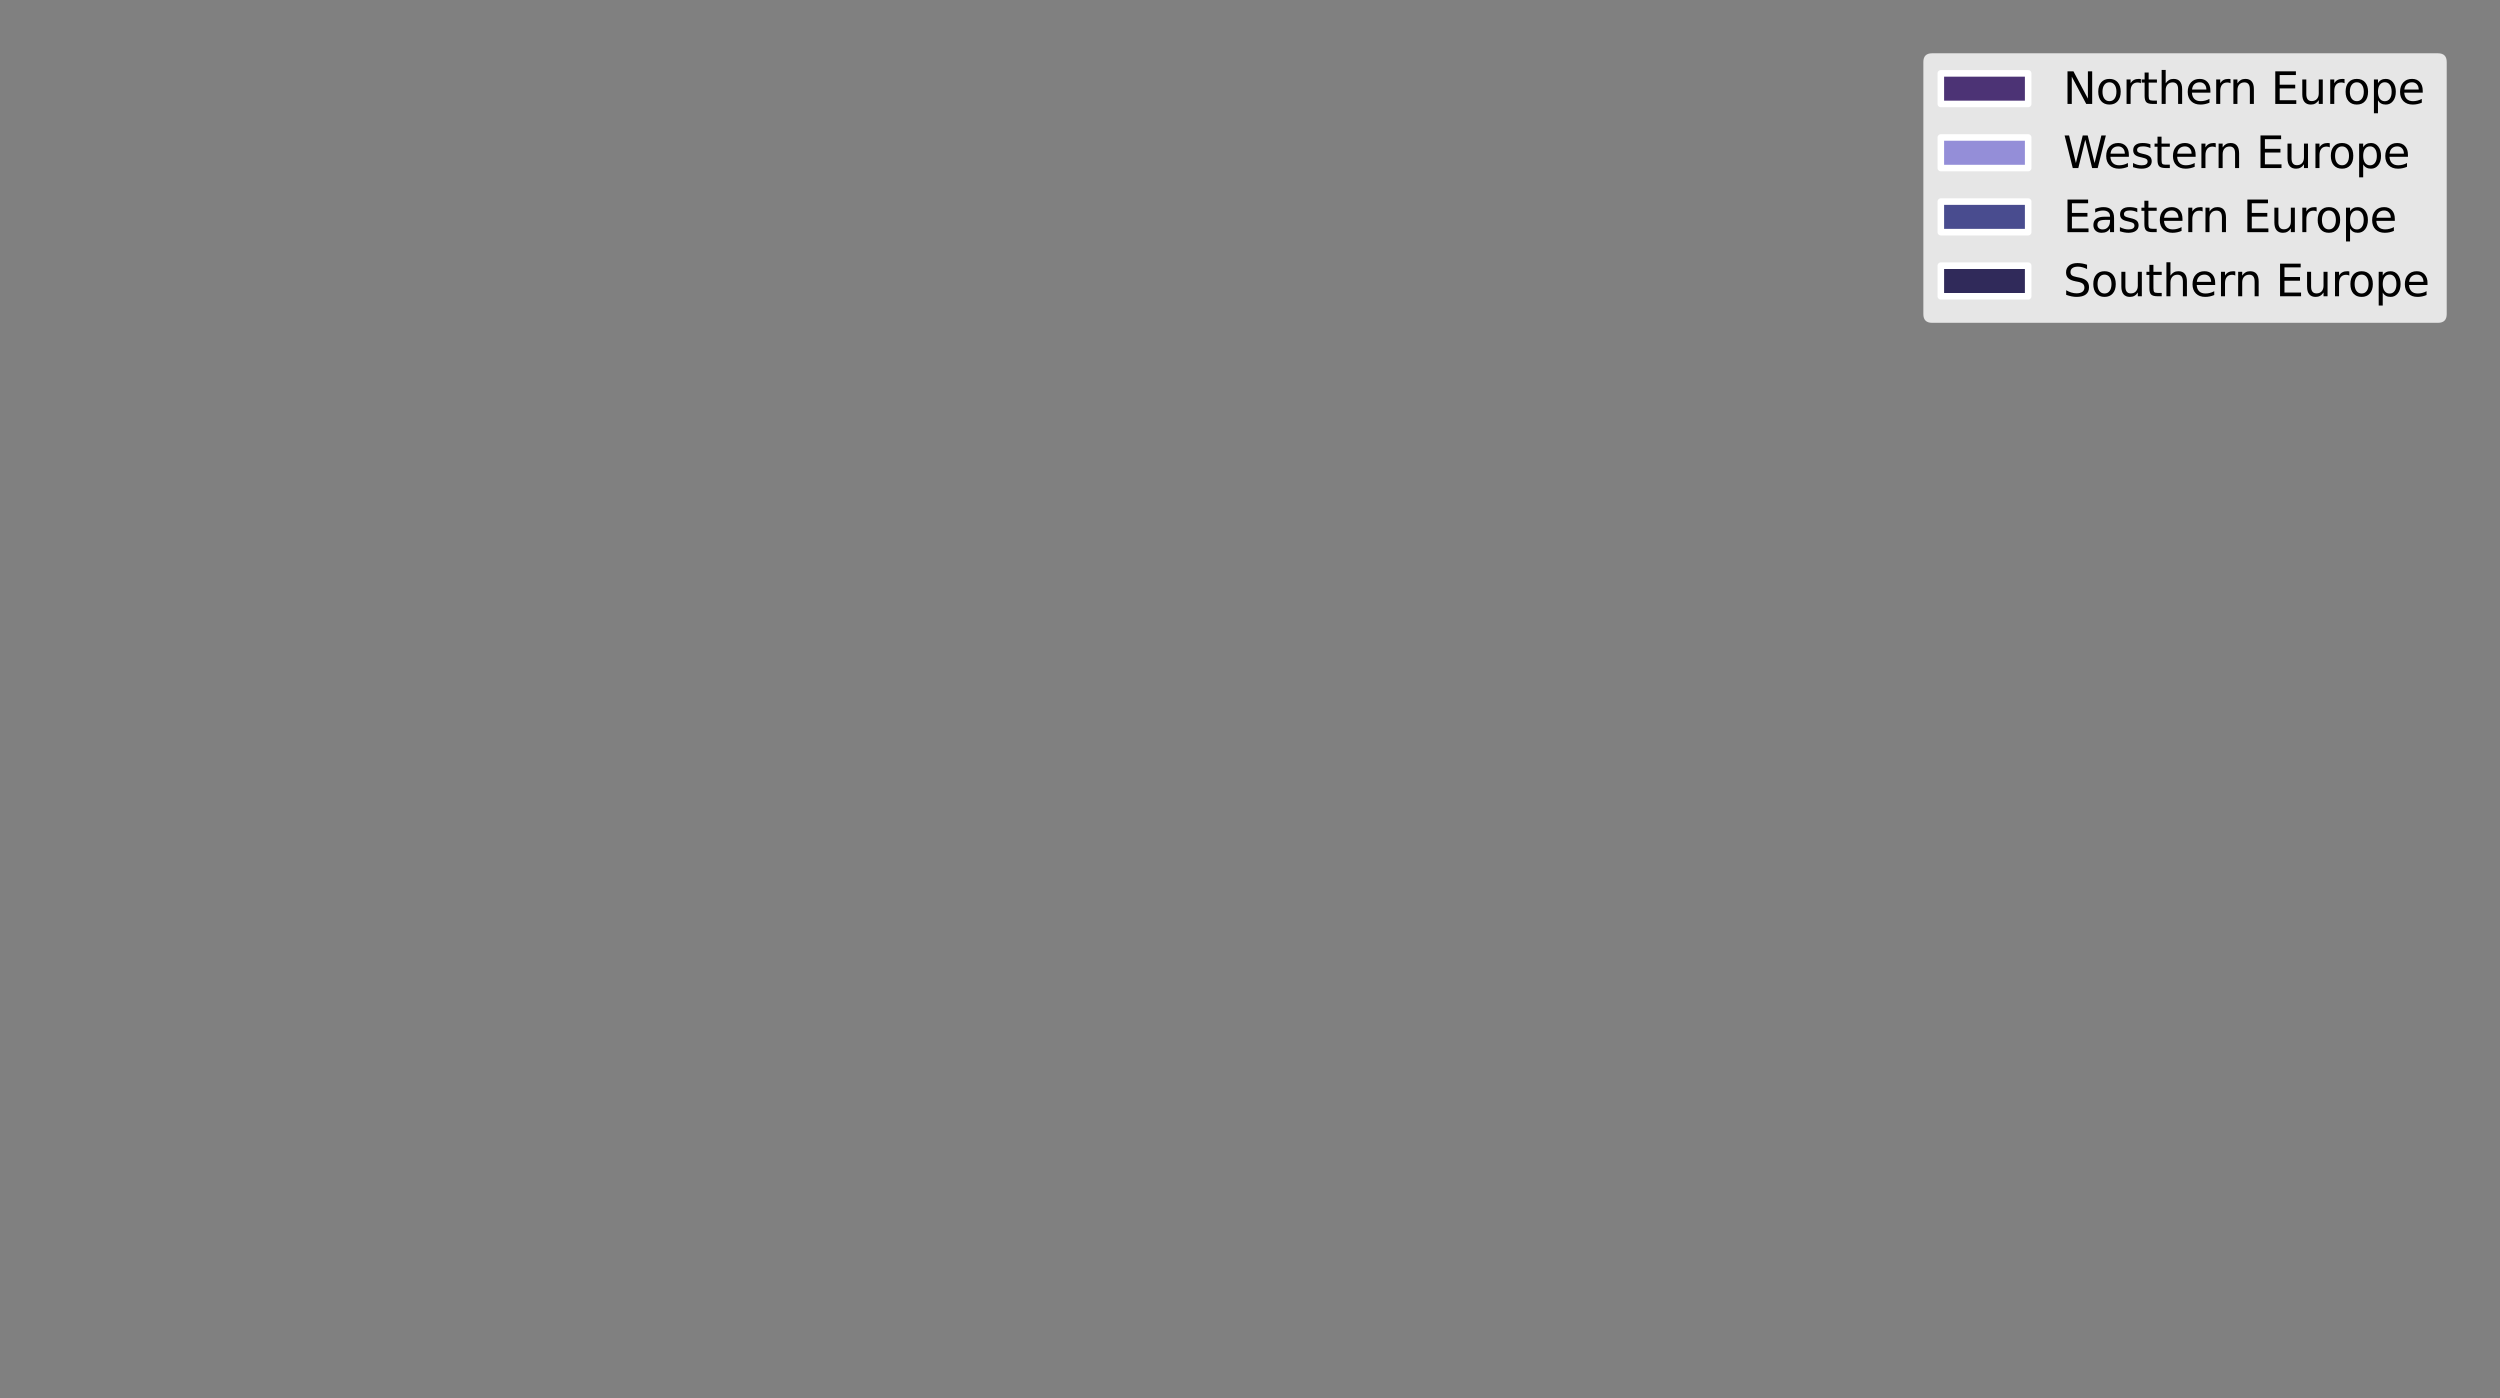 <?xml version="1.0" encoding="utf-8" standalone="no"?>
<!DOCTYPE svg PUBLIC "-//W3C//DTD SVG 1.1//EN"
  "http://www.w3.org/Graphics/SVG/1.1/DTD/svg11.dtd">
<svg xmlns:xlink="http://www.w3.org/1999/xlink" width="572.4pt" height="320.175pt" viewBox="0 0 572.4 320.175" xmlns="http://www.w3.org/2000/svg" version="1.1">
 <rect x="0" y="0" width="572.4" height="320.175" fill="#808080" stroke="none"/>
 <defs>
  <style type="text/css">*{stroke-linejoin: round; stroke-linecap: butt}</style>
 </defs>
 <g id="figure_1">
  <g id="patch_1">
   <path d="M 0 320.175 
L 572.4 320.175 
L 572.4 0 
L 0 0 
L 0 320.175 
z
" style="fill: none"/>
  </g>
  <g id="axes_1">
   <g id="legend_1">
    <g id="patch_2">
     <path d="M 442.37 73.912 
L 558.2 73.912 
Q 560.2 73.912 560.2 71.912 
L 560.2 14.2 
Q 560.2 12.2 558.2 12.2 
L 442.37 12.2 
Q 440.37 12.2 440.37 14.2 
L 440.37 71.912 
Q 440.37 73.912 442.37 73.912 
z
" style="fill: #ffffff; opacity: 0.8"/>
    </g>
    <g id="patch_3">
     <path d="M 444.37 23.798 
L 464.37 23.798 
L 464.37 16.798 
L 444.37 16.798 
z
" style="fill: #4c3375; stroke: #ffffff; stroke-width: 1.5; stroke-linejoin: miter"/>
    </g>
    <g id="text_1">
     <!-- Northern Europe -->
     <g transform="translate(472.37 23.798)scale(0.1 -0.1)">
      <defs>
       <path id="DejaVuSans-4e" d="M 628 4666 
L 1478 4666 
L 3547 763 
L 3547 4666 
L 4159 4666 
L 4159 0 
L 3309 0 
L 1241 3903 
L 1241 0 
L 628 0 
L 628 4666 
z
" transform="scale(0.016)"/>
       <path id="DejaVuSans-6f" d="M 1959 3097 
Q 1497 3097 1228 2736 
Q 959 2375 959 1747 
Q 959 1119 1226 758 
Q 1494 397 1959 397 
Q 2419 397 2687 759 
Q 2956 1122 2956 1747 
Q 2956 2369 2687 2733 
Q 2419 3097 1959 3097 
z
M 1959 3584 
Q 2709 3584 3137 3096 
Q 3566 2609 3566 1747 
Q 3566 888 3137 398 
Q 2709 -91 1959 -91 
Q 1206 -91 779 398 
Q 353 888 353 1747 
Q 353 2609 779 3096 
Q 1206 3584 1959 3584 
z
" transform="scale(0.016)"/>
       <path id="DejaVuSans-72" d="M 2631 2963 
Q 2534 3019 2420 3045 
Q 2306 3072 2169 3072 
Q 1681 3072 1420 2755 
Q 1159 2438 1159 1844 
L 1159 0 
L 581 0 
L 581 3500 
L 1159 3500 
L 1159 2956 
Q 1341 3275 1631 3429 
Q 1922 3584 2338 3584 
Q 2397 3584 2469 3576 
Q 2541 3569 2628 3553 
L 2631 2963 
z
" transform="scale(0.016)"/>
       <path id="DejaVuSans-74" d="M 1172 4494 
L 1172 3500 
L 2356 3500 
L 2356 3053 
L 1172 3053 
L 1172 1153 
Q 1172 725 1289 603 
Q 1406 481 1766 481 
L 2356 481 
L 2356 0 
L 1766 0 
Q 1100 0 847 248 
Q 594 497 594 1153 
L 594 3053 
L 172 3053 
L 172 3500 
L 594 3500 
L 594 4494 
L 1172 4494 
z
" transform="scale(0.016)"/>
       <path id="DejaVuSans-68" d="M 3513 2113 
L 3513 0 
L 2938 0 
L 2938 2094 
Q 2938 2591 2744 2837 
Q 2550 3084 2163 3084 
Q 1697 3084 1428 2787 
Q 1159 2491 1159 1978 
L 1159 0 
L 581 0 
L 581 4863 
L 1159 4863 
L 1159 2956 
Q 1366 3272 1645 3428 
Q 1925 3584 2291 3584 
Q 2894 3584 3203 3211 
Q 3513 2838 3513 2113 
z
" transform="scale(0.016)"/>
       <path id="DejaVuSans-65" d="M 3597 1894 
L 3597 1613 
L 953 1613 
Q 991 1019 1311 708 
Q 1631 397 2203 397 
Q 2534 397 2845 478 
Q 3156 559 3463 722 
L 3463 178 
Q 3153 47 2828 -22 
Q 2503 -91 2169 -91 
Q 1331 -91 842 396 
Q 353 884 353 1716 
Q 353 2575 817 3079 
Q 1281 3584 2069 3584 
Q 2775 3584 3186 3129 
Q 3597 2675 3597 1894 
z
M 3022 2063 
Q 3016 2534 2758 2815 
Q 2500 3097 2075 3097 
Q 1594 3097 1305 2825 
Q 1016 2553 972 2059 
L 3022 2063 
z
" transform="scale(0.016)"/>
       <path id="DejaVuSans-6e" d="M 3513 2113 
L 3513 0 
L 2938 0 
L 2938 2094 
Q 2938 2591 2744 2837 
Q 2550 3084 2163 3084 
Q 1697 3084 1428 2787 
Q 1159 2491 1159 1978 
L 1159 0 
L 581 0 
L 581 3500 
L 1159 3500 
L 1159 2956 
Q 1366 3272 1645 3428 
Q 1925 3584 2291 3584 
Q 2894 3584 3203 3211 
Q 3513 2838 3513 2113 
z
" transform="scale(0.016)"/>
       <path id="DejaVuSans-20" transform="scale(0.016)"/>
       <path id="DejaVuSans-45" d="M 628 4666 
L 3578 4666 
L 3578 4134 
L 1259 4134 
L 1259 2753 
L 3481 2753 
L 3481 2222 
L 1259 2222 
L 1259 531 
L 3634 531 
L 3634 0 
L 628 0 
L 628 4666 
z
" transform="scale(0.016)"/>
       <path id="DejaVuSans-75" d="M 544 1381 
L 544 3500 
L 1119 3500 
L 1119 1403 
Q 1119 906 1312 657 
Q 1506 409 1894 409 
Q 2359 409 2629 706 
Q 2900 1003 2900 1516 
L 2900 3500 
L 3475 3500 
L 3475 0 
L 2900 0 
L 2900 538 
Q 2691 219 2414 64 
Q 2138 -91 1772 -91 
Q 1169 -91 856 284 
Q 544 659 544 1381 
z
M 1991 3584 
L 1991 3584 
z
" transform="scale(0.016)"/>
       <path id="DejaVuSans-70" d="M 1159 525 
L 1159 -1331 
L 581 -1331 
L 581 3500 
L 1159 3500 
L 1159 2969 
Q 1341 3281 1617 3432 
Q 1894 3584 2278 3584 
Q 2916 3584 3314 3078 
Q 3713 2572 3713 1747 
Q 3713 922 3314 415 
Q 2916 -91 2278 -91 
Q 1894 -91 1617 61 
Q 1341 213 1159 525 
z
M 3116 1747 
Q 3116 2381 2855 2742 
Q 2594 3103 2138 3103 
Q 1681 3103 1420 2742 
Q 1159 2381 1159 1747 
Q 1159 1113 1420 752 
Q 1681 391 2138 391 
Q 2594 391 2855 752 
Q 3116 1113 3116 1747 
z
" transform="scale(0.016)"/>
      </defs>
      <use xlink:href="#DejaVuSans-4e"/>
      <use xlink:href="#DejaVuSans-6f" x="74.805"/>
      <use xlink:href="#DejaVuSans-72" x="135.986"/>
      <use xlink:href="#DejaVuSans-74" x="177.1"/>
      <use xlink:href="#DejaVuSans-68" x="216.309"/>
      <use xlink:href="#DejaVuSans-65" x="279.688"/>
      <use xlink:href="#DejaVuSans-72" x="341.211"/>
      <use xlink:href="#DejaVuSans-6e" x="380.574"/>
      <use xlink:href="#DejaVuSans-20" x="443.953"/>
      <use xlink:href="#DejaVuSans-45" x="475.74"/>
      <use xlink:href="#DejaVuSans-75" x="538.924"/>
      <use xlink:href="#DejaVuSans-72" x="602.303"/>
      <use xlink:href="#DejaVuSans-6f" x="641.166"/>
      <use xlink:href="#DejaVuSans-70" x="702.348"/>
      <use xlink:href="#DejaVuSans-65" x="765.824"/>
     </g>
    </g>
    <g id="patch_4">
     <path d="M 444.37 38.477 
L 464.37 38.477 
L 464.37 31.477 
L 444.37 31.477 
z
" style="fill: #948ed8; stroke: #ffffff; stroke-width: 1.5; stroke-linejoin: miter"/>
    </g>
    <g id="text_2">
     <!-- Western Europe -->
     <g transform="translate(472.37 38.477)scale(0.1 -0.1)">
      <defs>
       <path id="DejaVuSans-57" d="M 213 4666 
L 850 4666 
L 1831 722 
L 2809 4666 
L 3519 4666 
L 4500 722 
L 5478 4666 
L 6119 4666 
L 4947 0 
L 4153 0 
L 3169 4050 
L 2175 0 
L 1381 0 
L 213 4666 
z
" transform="scale(0.016)"/>
       <path id="DejaVuSans-73" d="M 2834 3397 
L 2834 2853 
Q 2591 2978 2328 3040 
Q 2066 3103 1784 3103 
Q 1356 3103 1142 2972 
Q 928 2841 928 2578 
Q 928 2378 1081 2264 
Q 1234 2150 1697 2047 
L 1894 2003 
Q 2506 1872 2764 1633 
Q 3022 1394 3022 966 
Q 3022 478 2636 193 
Q 2250 -91 1575 -91 
Q 1294 -91 989 -36 
Q 684 19 347 128 
L 347 722 
Q 666 556 975 473 
Q 1284 391 1588 391 
Q 1994 391 2212 530 
Q 2431 669 2431 922 
Q 2431 1156 2273 1281 
Q 2116 1406 1581 1522 
L 1381 1569 
Q 847 1681 609 1914 
Q 372 2147 372 2553 
Q 372 3047 722 3315 
Q 1072 3584 1716 3584 
Q 2034 3584 2315 3537 
Q 2597 3491 2834 3397 
z
" transform="scale(0.016)"/>
      </defs>
      <use xlink:href="#DejaVuSans-57"/>
      <use xlink:href="#DejaVuSans-65" x="93.002"/>
      <use xlink:href="#DejaVuSans-73" x="154.525"/>
      <use xlink:href="#DejaVuSans-74" x="206.625"/>
      <use xlink:href="#DejaVuSans-65" x="245.834"/>
      <use xlink:href="#DejaVuSans-72" x="307.357"/>
      <use xlink:href="#DejaVuSans-6e" x="346.721"/>
      <use xlink:href="#DejaVuSans-20" x="410.1"/>
      <use xlink:href="#DejaVuSans-45" x="441.887"/>
      <use xlink:href="#DejaVuSans-75" x="505.07"/>
      <use xlink:href="#DejaVuSans-72" x="568.449"/>
      <use xlink:href="#DejaVuSans-6f" x="607.312"/>
      <use xlink:href="#DejaVuSans-70" x="668.494"/>
      <use xlink:href="#DejaVuSans-65" x="731.971"/>
     </g>
    </g>
    <g id="patch_5">
     <path d="M 444.37 53.155 
L 464.37 53.155 
L 464.37 46.155 
L 444.37 46.155 
z
" style="fill: #494c8f; stroke: #ffffff; stroke-width: 1.5; stroke-linejoin: miter"/>
    </g>
    <g id="text_3">
     <!-- Eastern Europe -->
     <g transform="translate(472.37 53.155)scale(0.1 -0.1)">
      <defs>
       <path id="DejaVuSans-61" d="M 2194 1759 
Q 1497 1759 1228 1600 
Q 959 1441 959 1056 
Q 959 750 1161 570 
Q 1363 391 1709 391 
Q 2188 391 2477 730 
Q 2766 1069 2766 1631 
L 2766 1759 
L 2194 1759 
z
M 3341 1997 
L 3341 0 
L 2766 0 
L 2766 531 
Q 2569 213 2275 61 
Q 1981 -91 1556 -91 
Q 1019 -91 701 211 
Q 384 513 384 1019 
Q 384 1609 779 1909 
Q 1175 2209 1959 2209 
L 2766 2209 
L 2766 2266 
Q 2766 2663 2505 2880 
Q 2244 3097 1772 3097 
Q 1472 3097 1187 3025 
Q 903 2953 641 2809 
L 641 3341 
Q 956 3463 1253 3523 
Q 1550 3584 1831 3584 
Q 2591 3584 2966 3190 
Q 3341 2797 3341 1997 
z
" transform="scale(0.016)"/>
      </defs>
      <use xlink:href="#DejaVuSans-45"/>
      <use xlink:href="#DejaVuSans-61" x="63.184"/>
      <use xlink:href="#DejaVuSans-73" x="124.463"/>
      <use xlink:href="#DejaVuSans-74" x="176.562"/>
      <use xlink:href="#DejaVuSans-65" x="215.771"/>
      <use xlink:href="#DejaVuSans-72" x="277.295"/>
      <use xlink:href="#DejaVuSans-6e" x="316.658"/>
      <use xlink:href="#DejaVuSans-20" x="380.037"/>
      <use xlink:href="#DejaVuSans-45" x="411.824"/>
      <use xlink:href="#DejaVuSans-75" x="475.008"/>
      <use xlink:href="#DejaVuSans-72" x="538.387"/>
      <use xlink:href="#DejaVuSans-6f" x="577.25"/>
      <use xlink:href="#DejaVuSans-70" x="638.432"/>
      <use xlink:href="#DejaVuSans-65" x="701.908"/>
     </g>
    </g>
    <g id="patch_6">
     <path d="M 444.37 67.833 
L 464.37 67.833 
L 464.37 60.833 
L 444.37 60.833 
z
" style="fill: #302a5a; stroke: #ffffff; stroke-width: 1.5; stroke-linejoin: miter"/>
    </g>
    <g id="text_4">
     <!-- Southern Europe -->
     <g transform="translate(472.37 67.833)scale(0.1 -0.1)">
      <defs>
       <path id="DejaVuSans-53" d="M 3425 4513 
L 3425 3897 
Q 3066 4069 2747 4153 
Q 2428 4238 2131 4238 
Q 1616 4238 1336 4038 
Q 1056 3838 1056 3469 
Q 1056 3159 1242 3001 
Q 1428 2844 1947 2747 
L 2328 2669 
Q 3034 2534 3370 2195 
Q 3706 1856 3706 1288 
Q 3706 609 3251 259 
Q 2797 -91 1919 -91 
Q 1588 -91 1214 -16 
Q 841 59 441 206 
L 441 856 
Q 825 641 1194 531 
Q 1563 422 1919 422 
Q 2459 422 2753 634 
Q 3047 847 3047 1241 
Q 3047 1584 2836 1778 
Q 2625 1972 2144 2069 
L 1759 2144 
Q 1053 2284 737 2584 
Q 422 2884 422 3419 
Q 422 4038 858 4394 
Q 1294 4750 2059 4750 
Q 2388 4750 2728 4690 
Q 3069 4631 3425 4513 
z
" transform="scale(0.016)"/>
      </defs>
      <use xlink:href="#DejaVuSans-53"/>
      <use xlink:href="#DejaVuSans-6f" x="63.477"/>
      <use xlink:href="#DejaVuSans-75" x="124.658"/>
      <use xlink:href="#DejaVuSans-74" x="188.037"/>
      <use xlink:href="#DejaVuSans-68" x="227.246"/>
      <use xlink:href="#DejaVuSans-65" x="290.625"/>
      <use xlink:href="#DejaVuSans-72" x="352.148"/>
      <use xlink:href="#DejaVuSans-6e" x="391.512"/>
      <use xlink:href="#DejaVuSans-20" x="454.891"/>
      <use xlink:href="#DejaVuSans-45" x="486.678"/>
      <use xlink:href="#DejaVuSans-75" x="549.861"/>
      <use xlink:href="#DejaVuSans-72" x="613.24"/>
      <use xlink:href="#DejaVuSans-6f" x="652.104"/>
      <use xlink:href="#DejaVuSans-70" x="713.285"/>
      <use xlink:href="#DejaVuSans-65" x="776.762"/>
     </g>
    </g>
   </g>
  </g>
 </g>
</svg>

